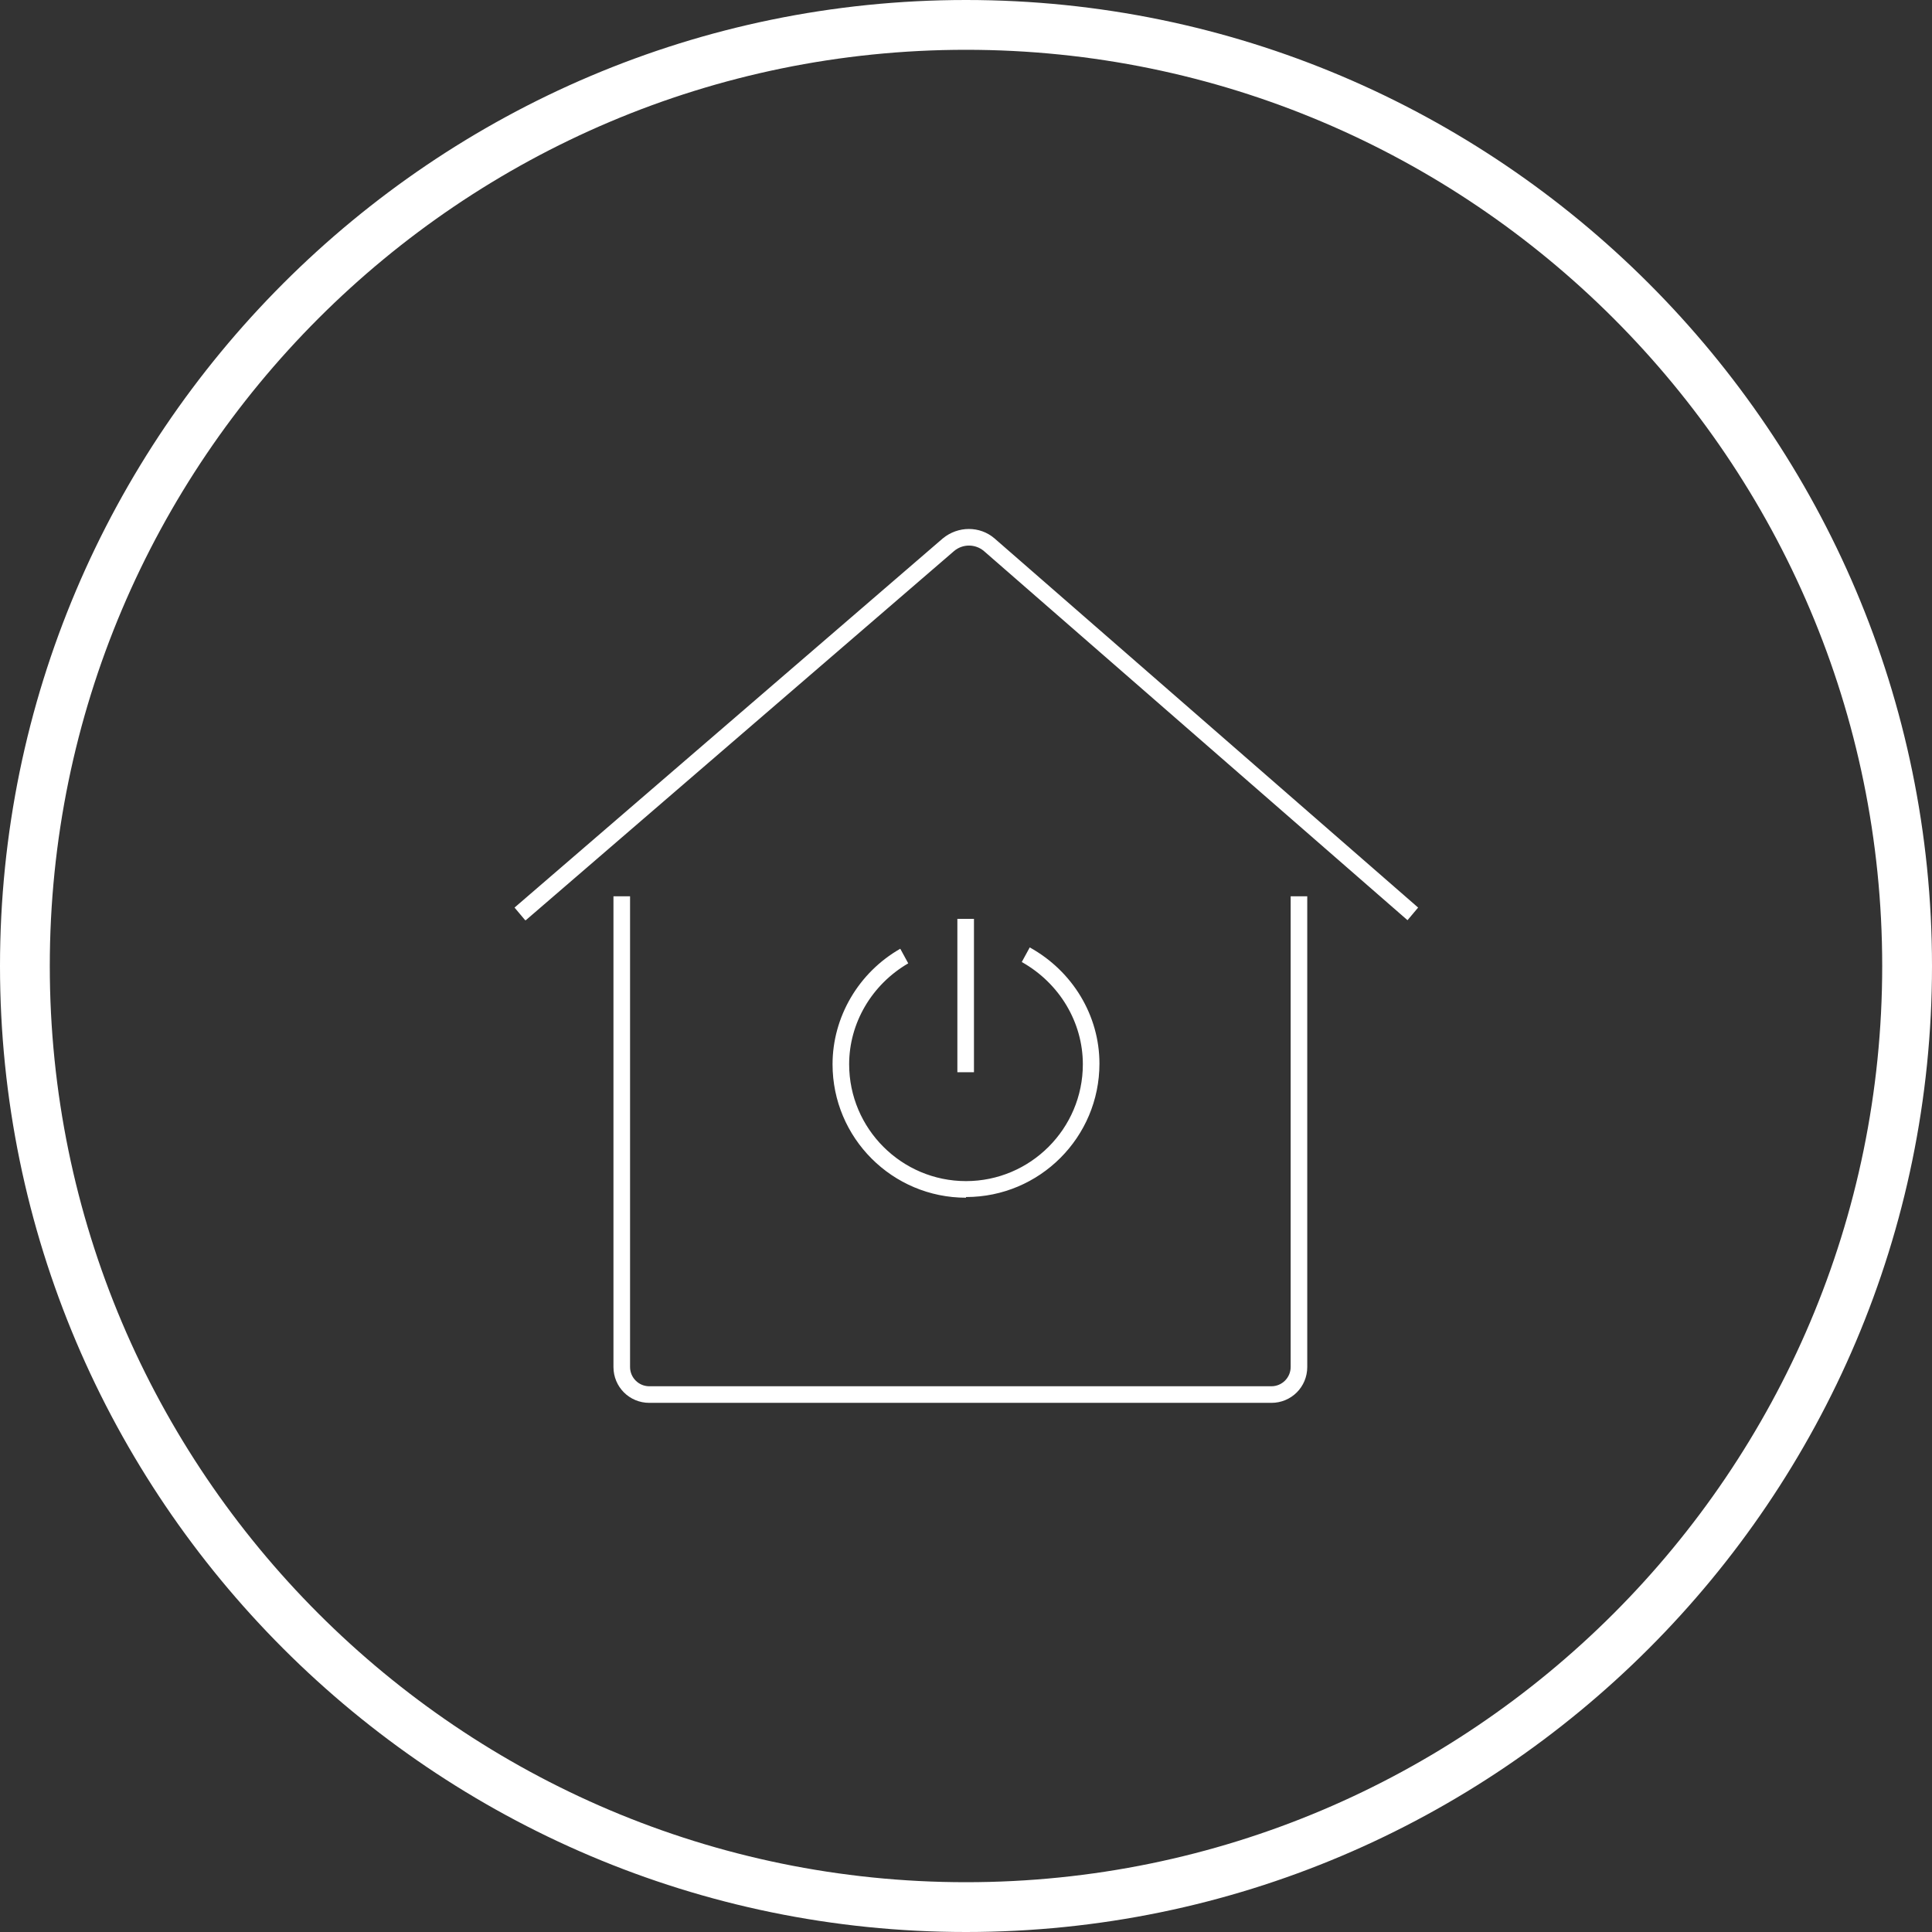 <svg width="300" height="300" viewBox="0 0 300 300" fill="none" xmlns="http://www.w3.org/2000/svg">
<rect x="0" y="0" width="300" height="300" fill="#333333" stroke="none"/>
<g clip-path="url(#clip0_33_1323)">
<path d="M150 300C67.32 300 0 232.68 0 150C0 67.32 67.32 0 150 0C232.68 0 300 67.32 300 150C300 232.68 232.68 300 150 300ZM150 7.732C71.546 7.732 7.732 71.546 7.732 150C7.732 228.454 71.546 292.268 150 292.268C228.454 292.268 292.268 228.454 292.268 150C292.268 71.546 228.454 7.732 150 7.732Z" fill="white"/>
<path d="M150 185.98C138.556 185.98 129.278 176.701 129.278 165.258C129.278 157.938 133.299 151.031 139.794 147.32L141.031 149.588C135.361 152.887 131.855 158.866 131.855 165.258C131.855 175.258 140 183.402 150 183.402C160 183.402 168.144 175.258 168.144 165.258C168.144 158.763 164.536 152.681 158.66 149.382L159.897 147.114C166.598 150.825 170.721 157.732 170.721 165.155C170.721 176.598 161.443 185.876 150 185.876V185.98Z" fill="white"/>
<path d="M151.237 142.681H148.66V166.496H151.237V142.681Z" fill="white"/>
<path d="M81.546 142.887L79.897 140.928L146.392 83.609C148.763 81.65 152.165 81.65 154.433 83.609L220.206 140.928L218.557 142.887L152.784 85.567C151.443 84.433 149.485 84.433 148.144 85.567L81.65 142.887H81.546Z" fill="white"/>
<path d="M197.423 217.835H100.825C97.732 217.835 95.258 215.361 95.258 212.268V139.175H97.835V212.268C97.835 213.918 99.175 215.258 100.825 215.258H197.423C199.072 215.258 200.412 213.918 200.412 212.268V139.175H202.99V212.268C202.99 215.361 200.515 217.835 197.423 217.835Z" fill="white"/>
</g>
<defs>
<clipPath id="clip0_33_1323">
<rect width="300" height="300" fill="white"/>
</clipPath>
</defs>
</svg>
